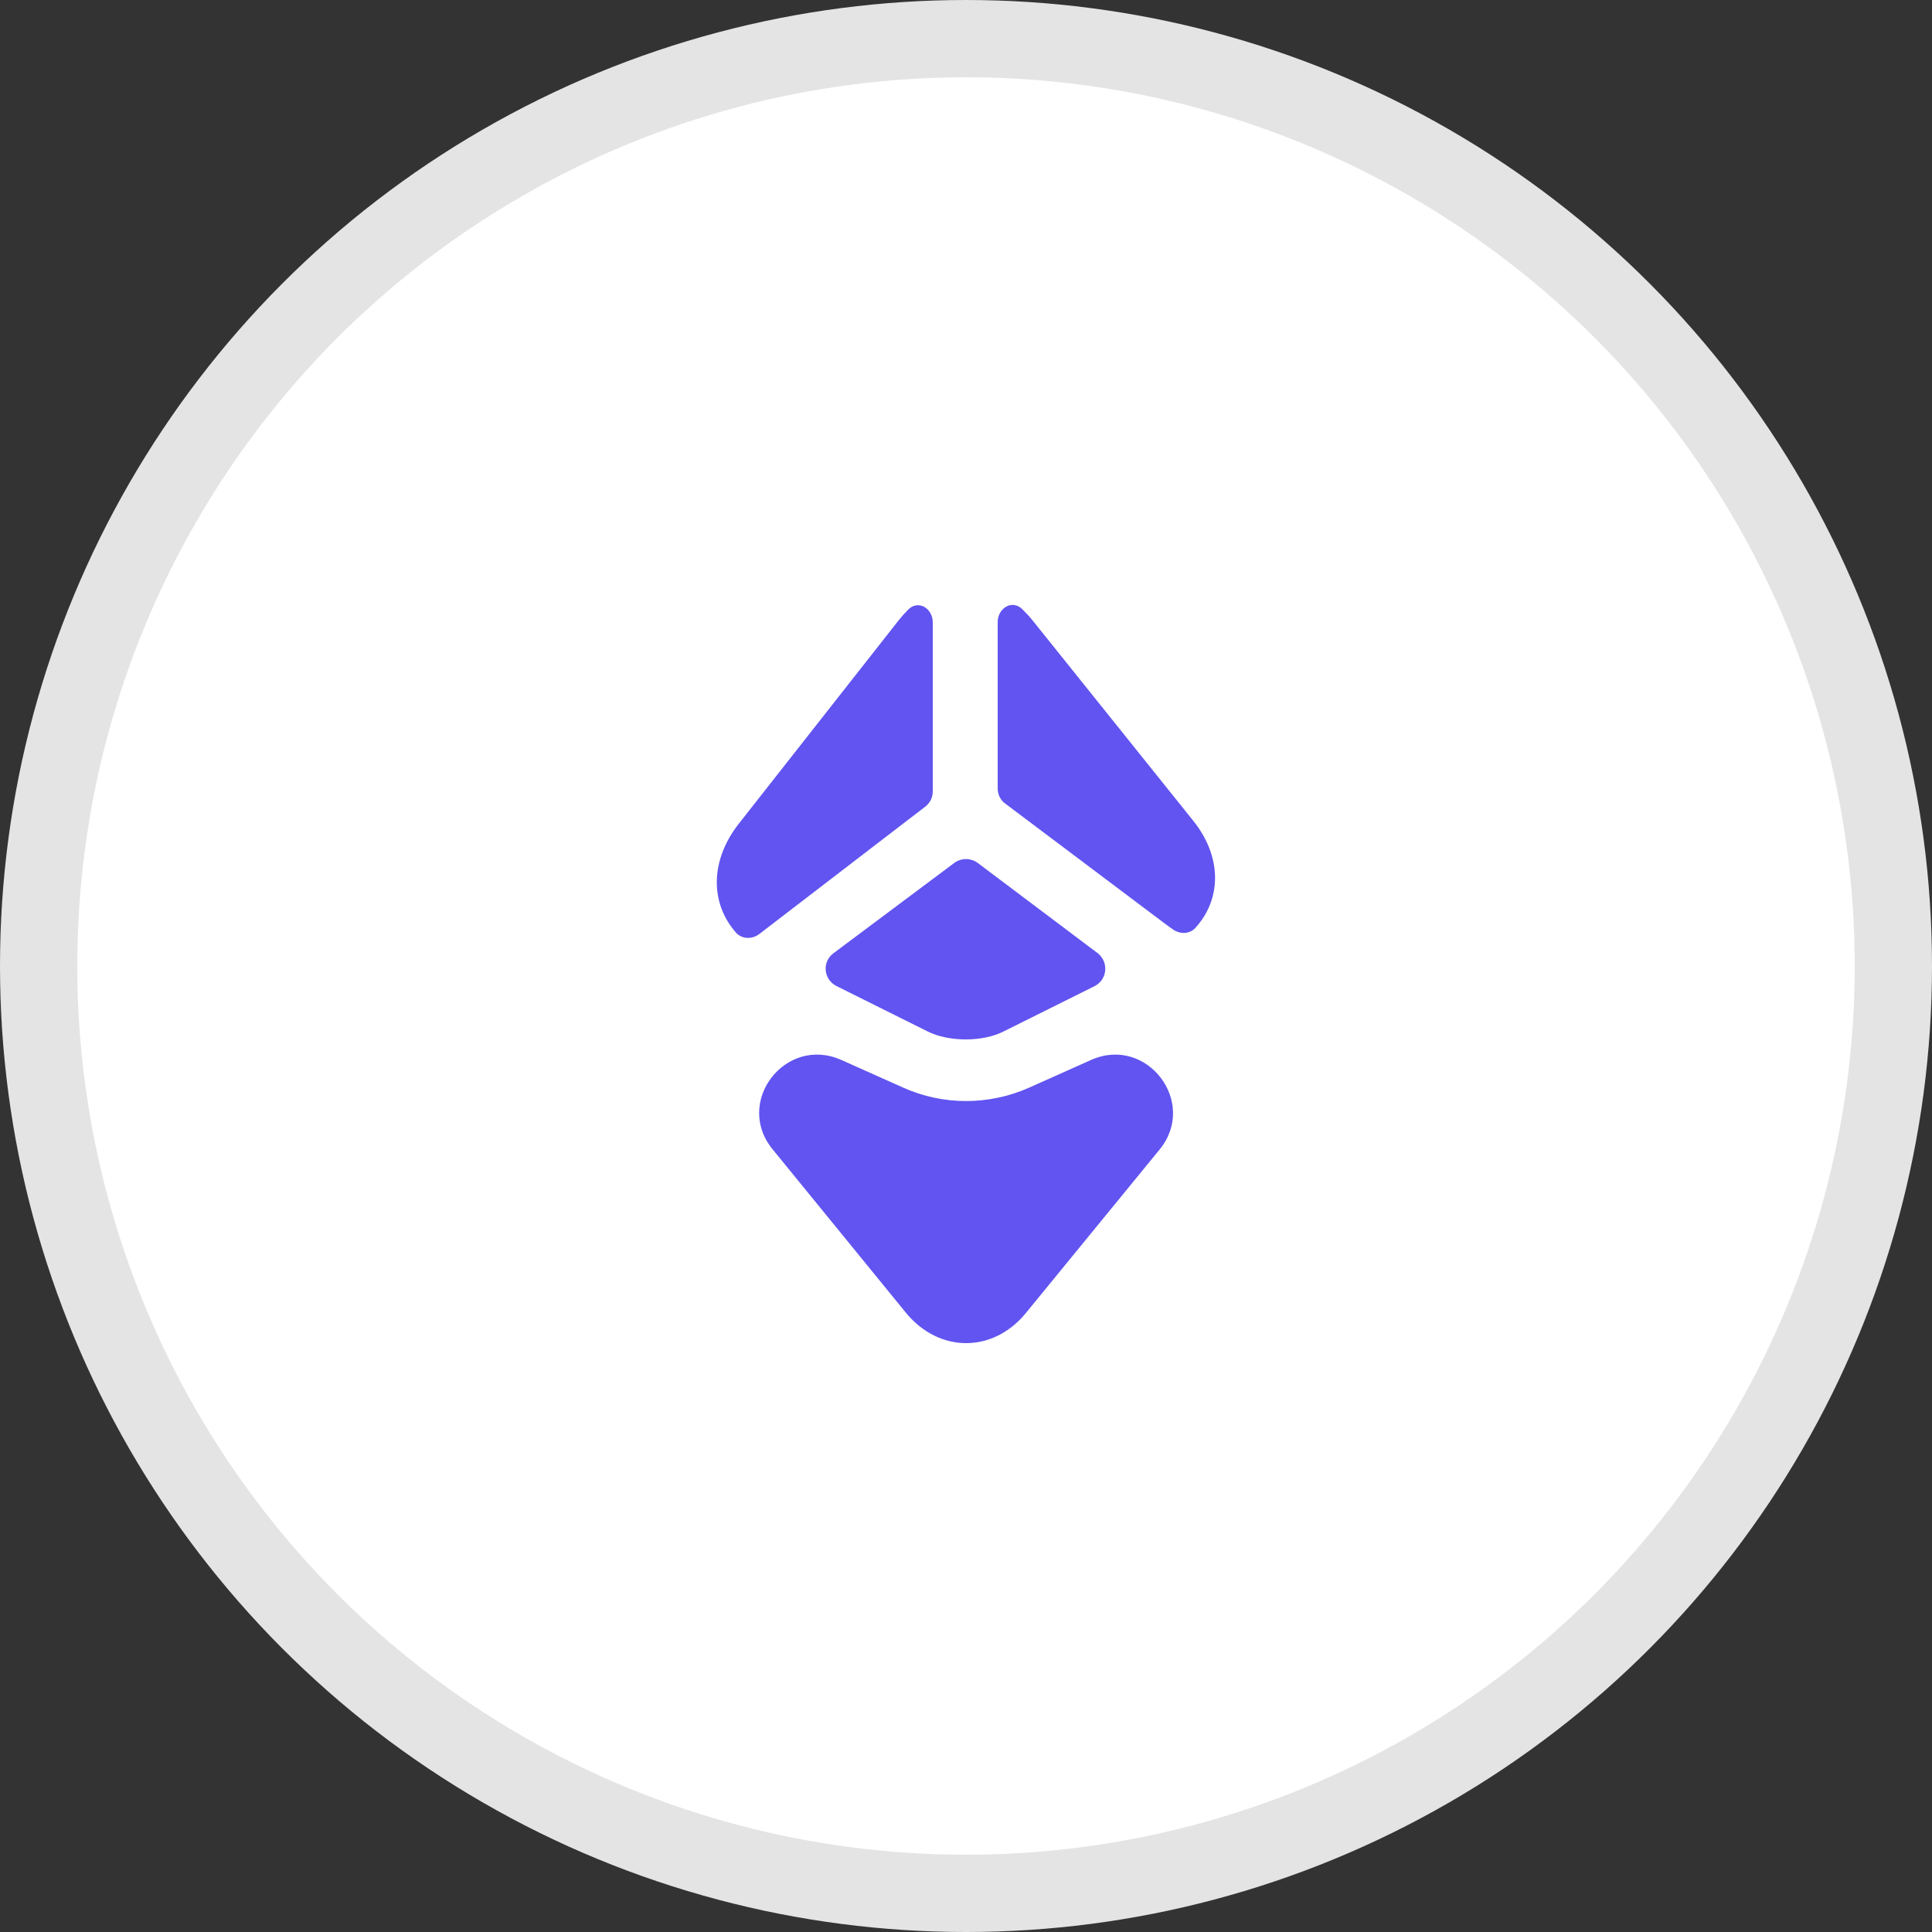 <svg width="50" height="50" viewBox="0 0 50 50" fill="none" xmlns="http://www.w3.org/2000/svg">
<rect x="0" y="0" width="50" height="50" fill="#333333" stroke="none"/>
<circle cx="25" cy="25" r="24" fill="white" stroke="#E4E4E4" stroke-width="2"/>
<path d="M21.77 27.43L23.38 28.15C24.41 28.61 25.59 28.61 26.63 28.15L28.24 27.43C29.68 26.79 31.01 28.53 30.01 29.75L26.55 33.98C25.7 35.02 24.31 35.02 23.45 33.98L20 29.75C18.99 28.53 20.32 26.79 21.77 27.43Z" fill="#6154F0"/>
<path d="M21.57 24.67C21.27 24.89 21.31 25.35 21.65 25.52L24 26.69C24.55 26.97 25.44 26.97 25.98 26.69L28.33 25.52C28.66 25.35 28.7 24.9 28.41 24.67L25.3 22.33C25.12 22.2 24.88 22.2 24.7 22.33L21.57 24.67Z" fill="#6154F0"/>
<path d="M30.88 21.24L26.71 16.04C26.63 15.94 26.54 15.85 26.45 15.76C26.19 15.51 25.82 15.74 25.82 16.1V20.4C25.82 20.56 25.89 20.71 26.02 20.8L30.17 23.92L30.35 24.05C30.53 24.18 30.78 24.18 30.93 24.02C31.63 23.26 31.62 22.16 30.88 21.24Z" fill="#6154F0"/>
<path d="M19.11 21.33L23.26 16.05C23.34 15.95 23.42 15.86 23.51 15.77C23.77 15.52 24.14 15.74 24.14 16.11V20.48C24.14 20.64 24.07 20.78 23.94 20.88L19.81 24.05L19.64 24.18C19.46 24.31 19.21 24.31 19.05 24.14C18.37 23.37 18.38 22.27 19.11 21.33Z" fill="#6154F0"/>
</svg>
